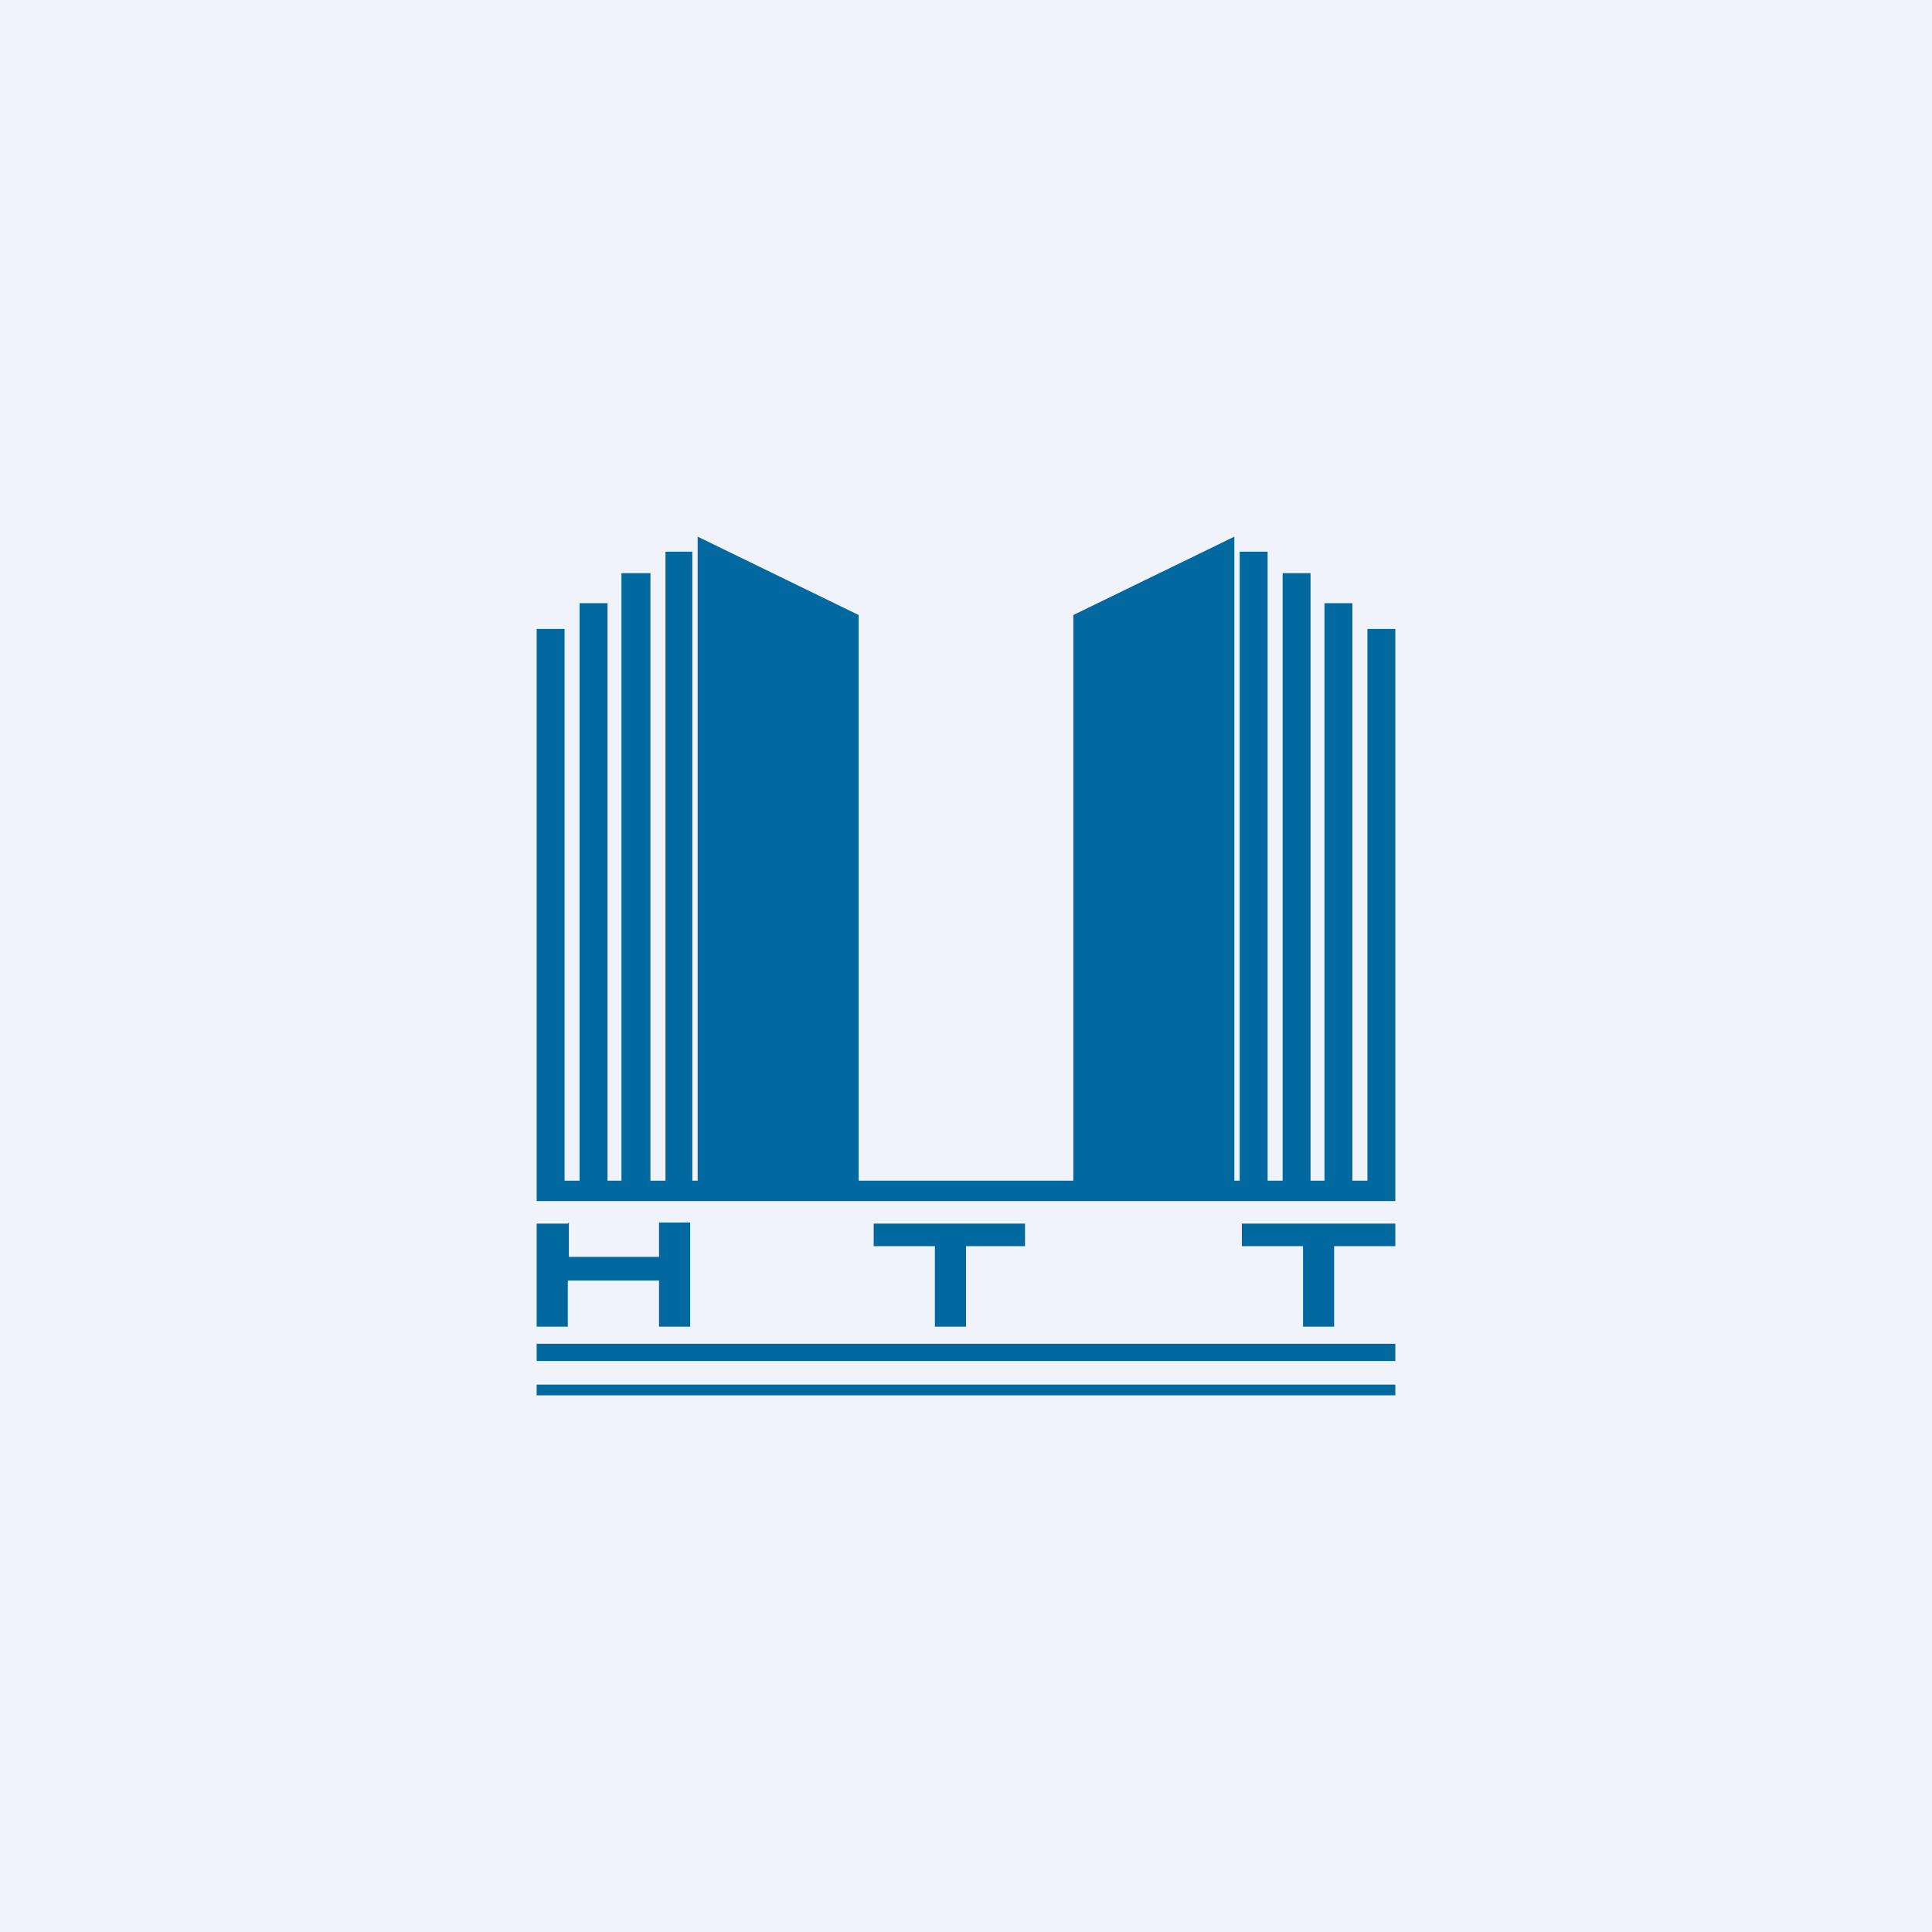 <!-- by TradingView --><svg width="18" height="18" viewBox="0 0 18 18" xmlns="http://www.w3.org/2000/svg"><path fill="#F0F3FA" d="M0 0h18v18H0z"/><path d="M6.5 5v6H8V5.73L6.5 5Zm-.3.14h.25V11H6.2V5.14Zm-.14.2h-.27V11h.27V5.35Zm-.66.28h.26V11H5.4V5.62Zm-.4.24h.26V11H5V5.86ZM11.5 5v6H10V5.73L11.5 5Zm.31.14h-.26V11h.26V5.14Zm.14.2h.26V11h-.26V5.35Zm.65.28h-.26V11h.26V5.62Zm.4.24h-.26V11H13V5.86ZM13 11H5v.19h8V11Zm0 1.52H5v.16h8v-.16Zm-8 .38h8v.1H5v-.1Zm.29-1.5H5v.96h.29v-.43h.85v.43h.29v-.97h-.29v.32H5.3v-.32Zm2.85 0h1.41v.21H9v.75h-.29v-.75h-.57v-.22Zm3.43 0H13v.21h-.57v.75h-.29v-.75h-.57v-.22Z" fill="#0169A0"/></svg>